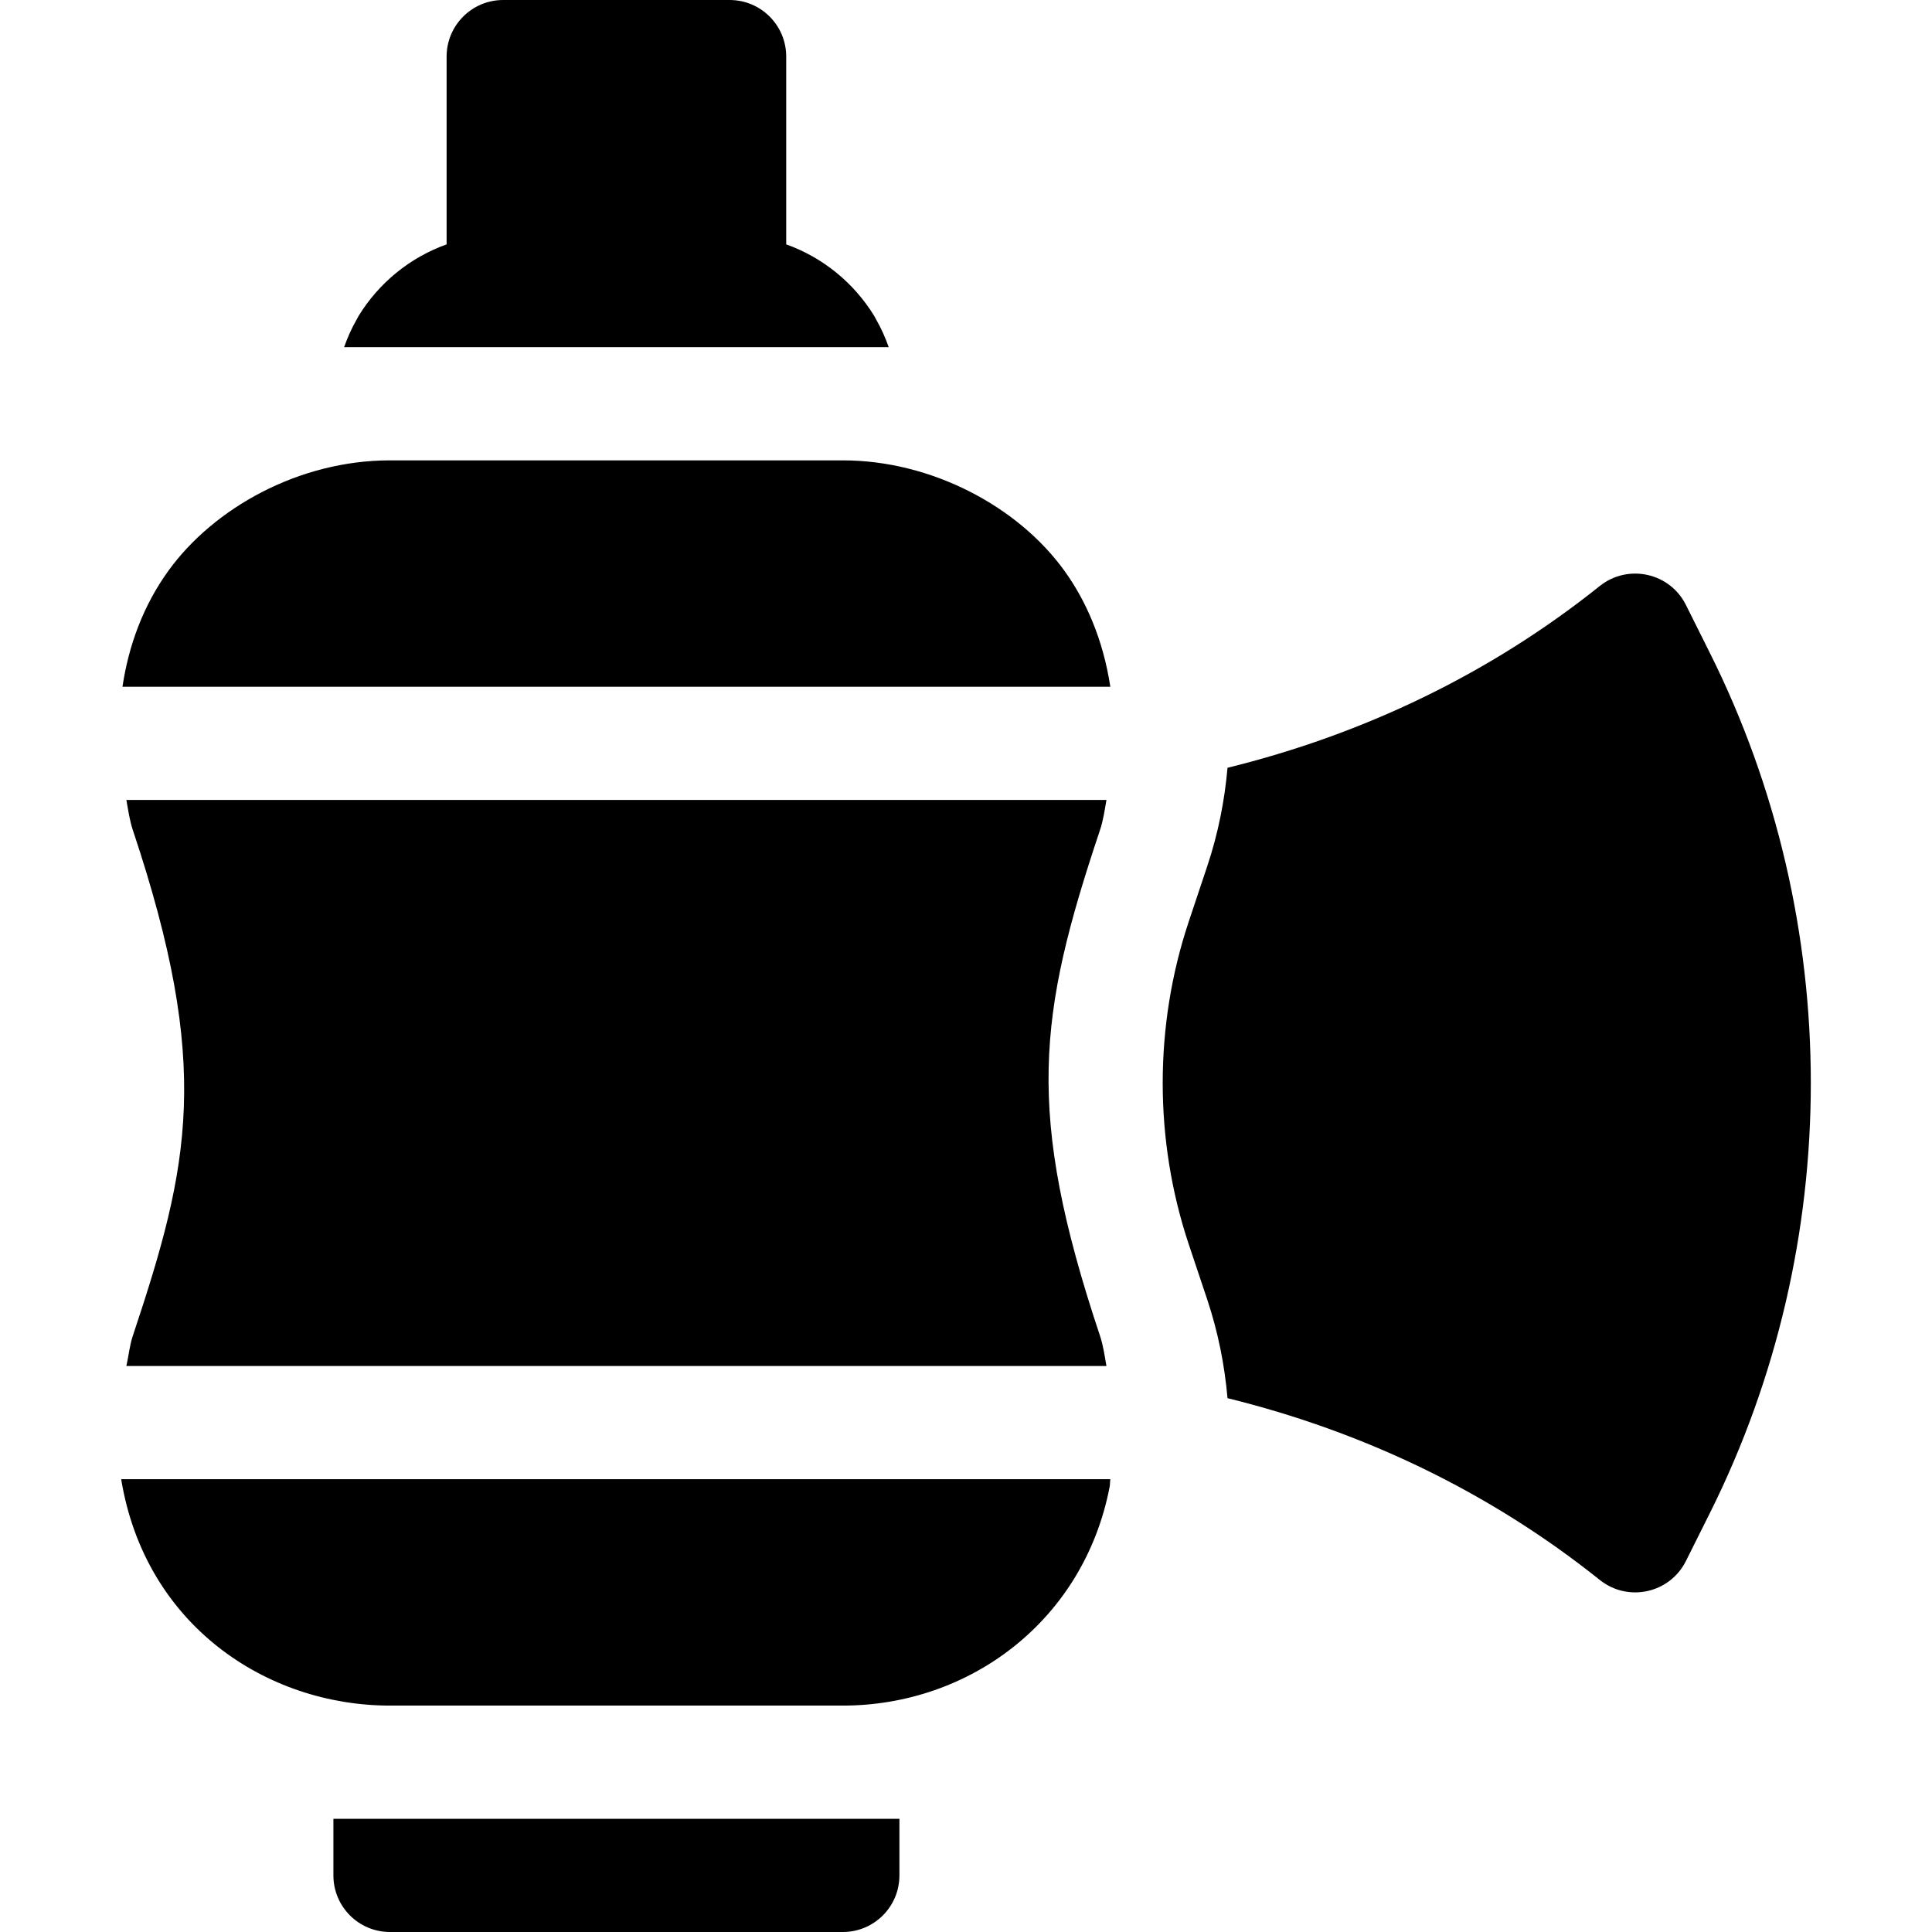 <?xml version="1.0" encoding="iso-8859-1"?>
<!-- Generator: Adobe Illustrator 19.0.0, SVG Export Plug-In . SVG Version: 6.00 Build 0)  -->
<svg version="1.1" id="Capa_1" xmlns="http://www.w3.org/2000/svg" xmlns:xlink="http://www.w3.org/1999/xlink" x="0px" y="0px"
	 viewBox="0 0 512 512" style="enable-background:new 0 0 512 512;" xml:space="preserve">
<g>
	<g>
		<path d="M453.101,172.962l-6.328-12.671c-4.25-8.5-15.287-10.965-22.793-5.01c-29.218,23.377-62.847,39.371-98.676,48.188
			c-0.76,8.679-2.477,17.408-5.358,26.05l-4.951,14.824c-9.155,27.51-9.155,57.817,0.015,85.342l4.937,14.751
			c2.882,8.659,4.598,17.402,5.358,26.093c35.83,8.818,69.457,24.814,98.676,48.19c7.547,5.988,18.558,3.46,22.793-5.01
			l6.328-12.671C488.814,329.627,488.814,244.373,453.101,172.962z"/>
	</g>
</g>
<g>
	<g>
		<path d="M291.5,220.013c0.886-2.662,1.252-5.338,1.718-8.013H33.495c0.476,2.684,0.839,5.37,1.73,8.042
			c20.879,62.513,15.114,88.574-0.015,133.931c-0.888,2.668-1.11,5.349-1.721,8.027h259.726c-0.469-2.693-0.839-5.387-1.73-8.071
			C271.665,294.587,275.084,269.016,291.5,220.013z"/>
	</g>
</g>
<g>
	<g>
		<path d="M282.095,151.282C269.766,134.164,246.806,122,223.355,122h-120c-24.193,0-46.772,12.678-58.755,29.297
			c-6.63,9.19-10.492,19.684-12.147,30.703h261.795C292.316,169.34,287.723,159.079,282.095,151.282z"/>
	</g>
</g>
<g>
	<g>
		<path d="M32.114,392c6.328,38.636,38.514,60,71.241,60h120c33.694,0,63.91-22.606,70.714-57.99
			c0.117-0.657,0.082-1.348,0.183-2.01H32.114z"/>
	</g>
</g>
<g>
	<g>
		<path d="M232.214,84.718c-0.189-0.328-0.342-0.674-0.54-0.996c-5.341-8.698-13.531-15.463-23.315-18.957c-0.002,0-0.002,0-0.004,0
			V15c0-8.291-6.709-15-15-15h-60c-8.291,0-15,6.709-15,15v49.765c-0.002,0-0.002,0-0.004,0
			c-9.783,3.494-17.974,10.259-23.315,18.957c-0.198,0.322-0.352,0.668-0.54,0.996c-1.331,2.296-2.399,4.752-3.307,7.282h12.166h120
			h12.166C234.611,89.469,233.543,87.012,232.214,84.718z"/>
	</g>
</g>
<g>
	<g>
		<path d="M88.355,482v15c0,8.291,6.709,15,15,15h120c8.291,0,15-6.709,15-15v-15C208.489,482,118.673,482,88.355,482z"/>
	</g>
</g>
<g>
</g>
<g>
</g>
<g>
</g>
<g>
</g>
<g>
</g>
<g>
</g>
<g>
</g>
<g>
</g>
<g>
</g>
<g>
</g>
<g>
</g>
<g>
</g>
<g>
</g>
<g>
</g>
<g>
</g>
</svg>
